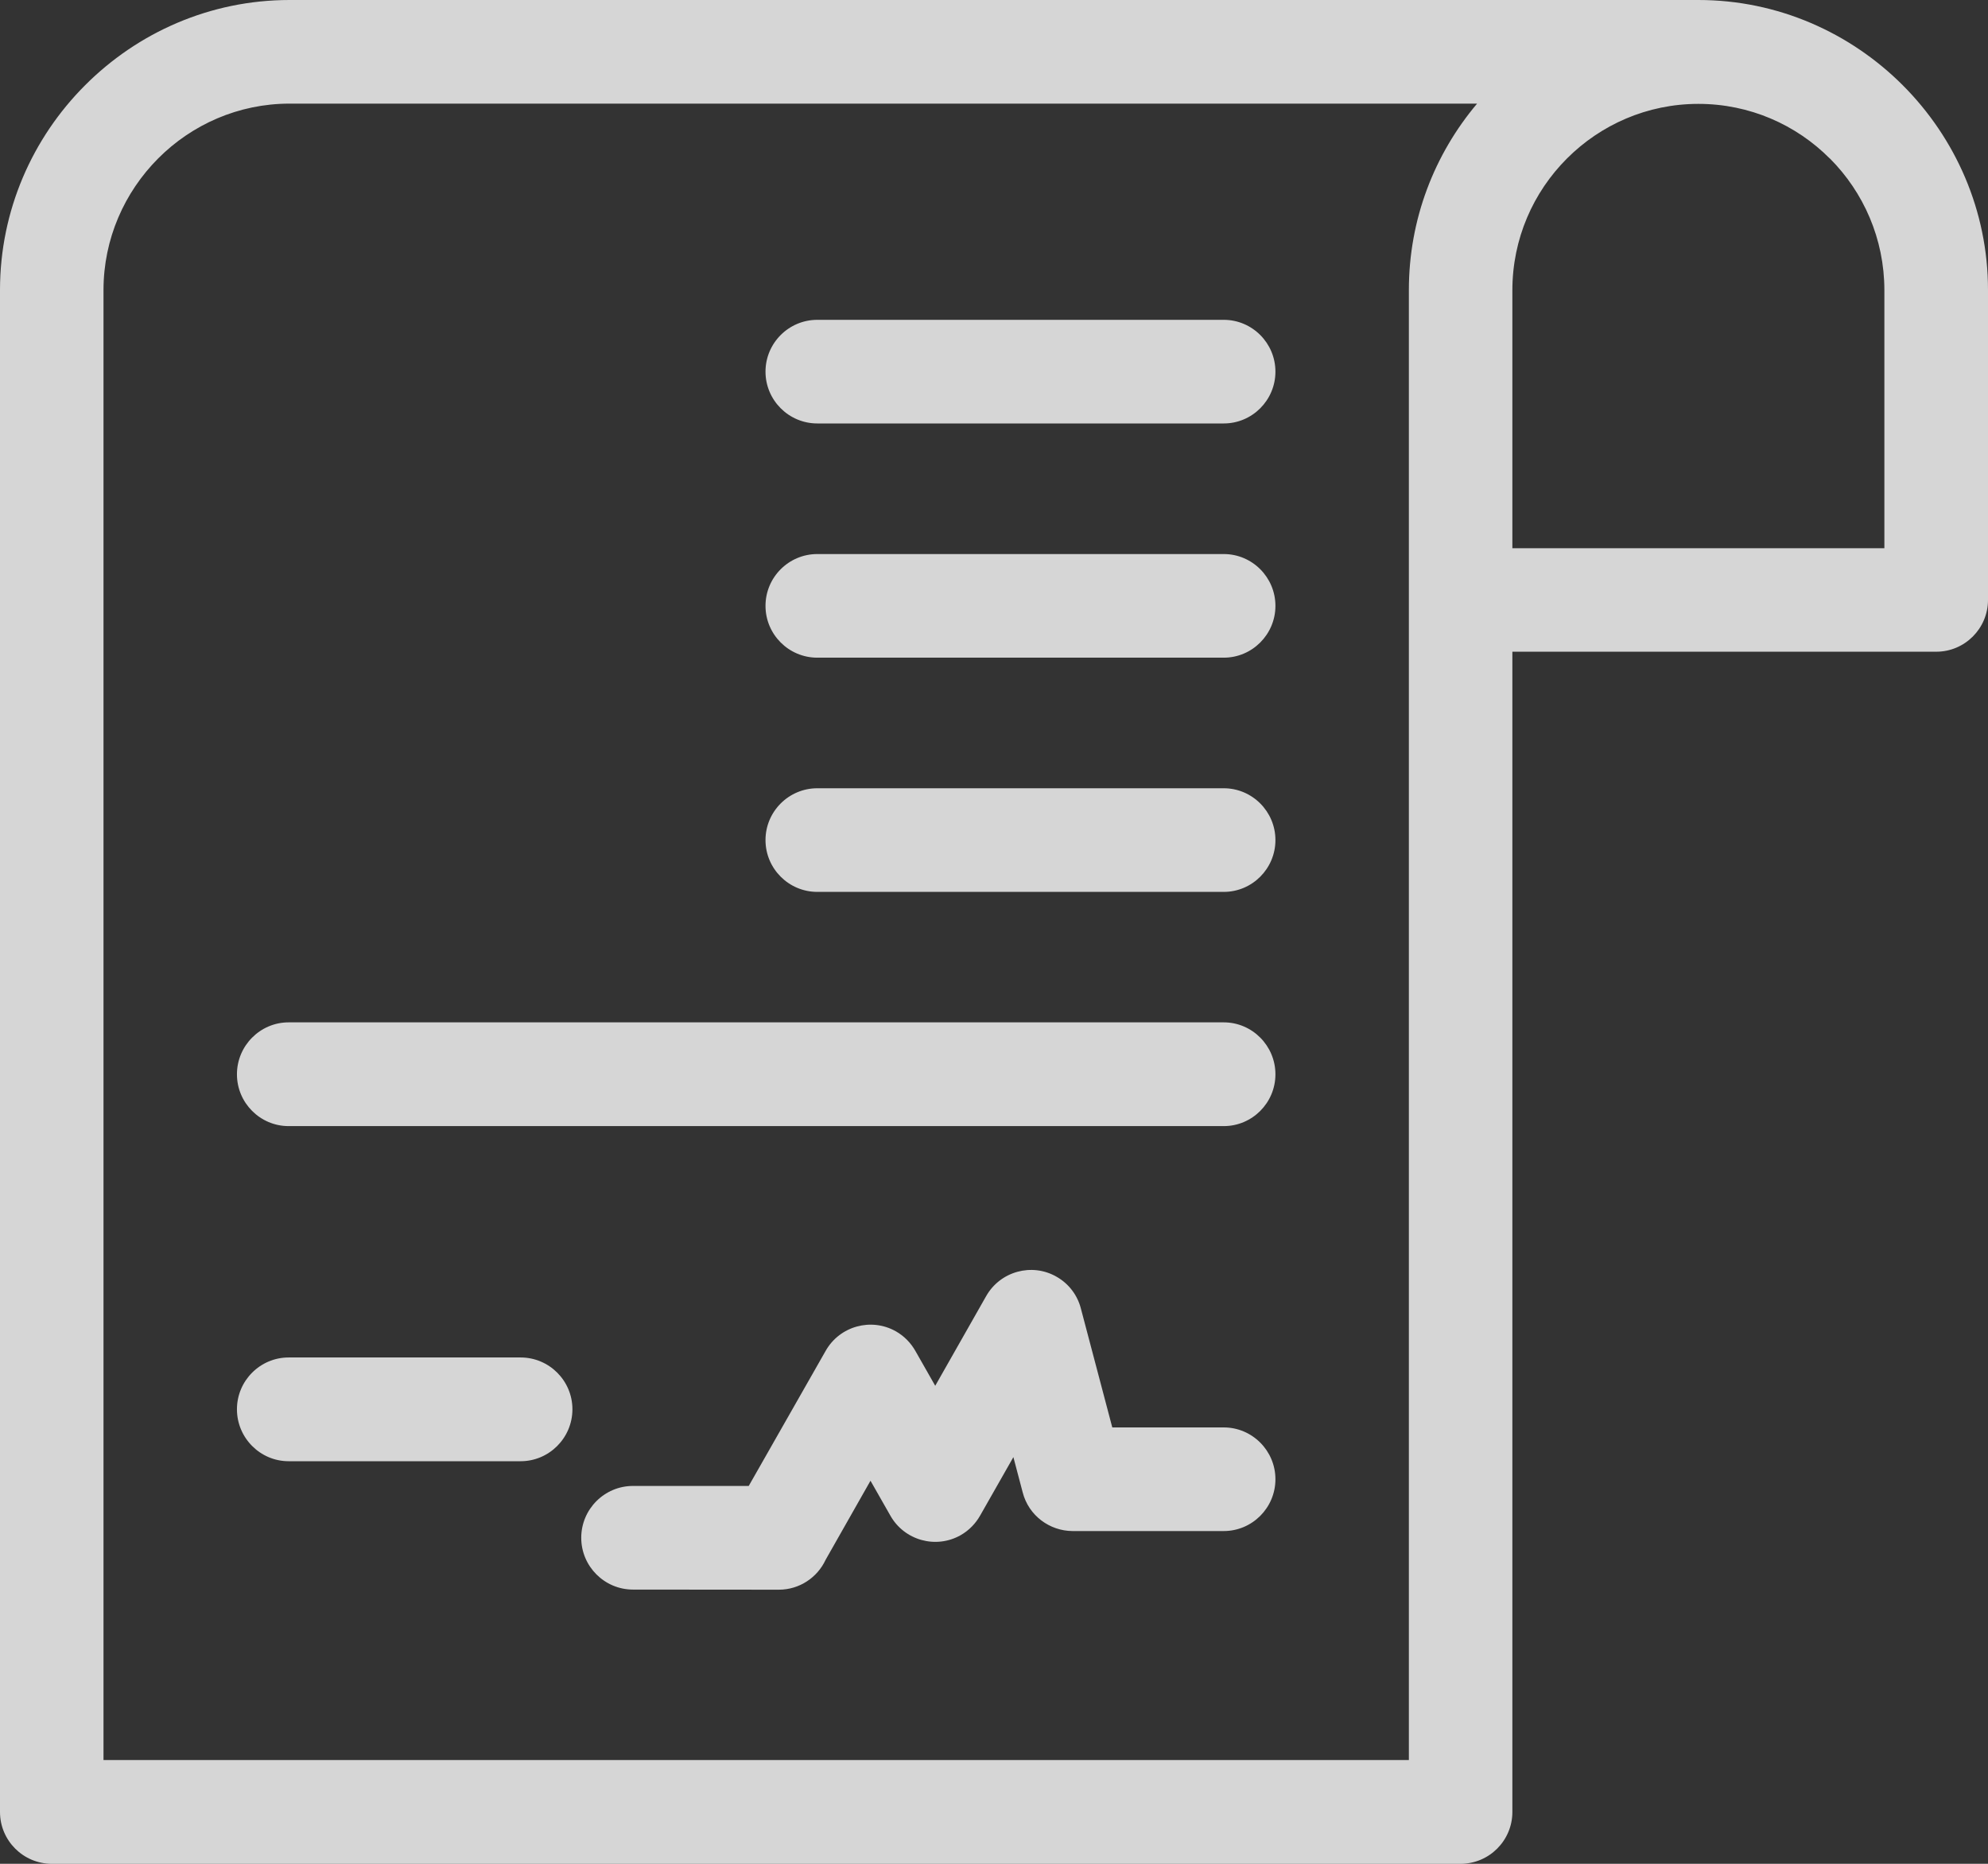 <svg width="16" height="15" viewBox="0 0 16 15" fill="none" xmlns="http://www.w3.org/2000/svg">
<rect x="0" y="0" width="16" height="15" fill="#333333" stroke="none"/>
<path d="M13.669 0.836C13.257 0.836 12.883 1.004 12.612 1.275L12.611 1.276C12.34 1.547 12.172 1.922 12.172 2.336V4.412H15.166V2.336C15.166 1.922 14.998 1.547 14.728 1.276L14.726 1.275C14.456 1.004 14.082 0.836 13.669 0.836ZM6.578 7.178C6.348 7.178 6.161 6.991 6.161 6.761C6.161 6.531 6.348 6.344 6.578 6.344H9.849C10.078 6.344 10.265 6.531 10.265 6.761C10.265 6.991 10.078 7.178 9.849 7.178H6.578ZM6.578 5.293C6.348 5.293 6.161 5.106 6.161 4.876C6.161 4.646 6.348 4.459 6.578 4.459H9.849C10.078 4.459 10.265 4.646 10.265 4.876C10.265 5.106 10.078 5.293 9.849 5.293H6.578ZM6.578 3.408C6.348 3.408 6.161 3.221 6.161 2.991C6.161 2.761 6.348 2.574 6.578 2.574H9.849C10.078 2.574 10.265 2.761 10.265 2.991C10.265 3.221 10.078 3.408 9.849 3.408H6.578ZM5.094 12.793C4.865 12.793 4.678 12.606 4.678 12.376C4.678 12.146 4.865 11.959 5.094 11.959H6.026L6.645 10.872C6.758 10.672 7.012 10.602 7.211 10.715C7.279 10.754 7.331 10.809 7.367 10.872L7.527 11.153L7.937 10.431C8.05 10.232 8.304 10.161 8.503 10.275C8.604 10.332 8.672 10.426 8.699 10.53L8.952 11.488H9.849C10.078 11.488 10.265 11.675 10.265 11.905C10.265 12.135 10.078 12.322 9.849 12.322H8.632C8.448 12.321 8.279 12.198 8.231 12.011L8.156 11.727L7.888 12.198C7.852 12.261 7.8 12.316 7.732 12.355C7.533 12.468 7.279 12.398 7.166 12.198L7.006 11.917L6.645 12.553C6.579 12.695 6.435 12.794 6.268 12.794L5.094 12.793ZM2.323 11.76C2.094 11.76 1.907 11.572 1.907 11.342C1.907 11.112 2.094 10.925 2.323 10.925H4.19C4.42 10.925 4.607 11.112 4.607 11.342C4.607 11.572 4.42 11.76 4.19 11.76H2.323ZM2.323 9.063C2.094 9.063 1.907 8.876 1.907 8.646C1.907 8.416 2.094 8.228 2.323 8.228H9.849C10.078 8.228 10.265 8.416 10.265 8.646C10.265 8.876 10.078 9.063 9.849 9.063H2.323ZM12.172 5.245V14.583C12.172 14.813 11.985 15 11.755 15H0.417C0.187 15 0 14.813 0 14.583V2.334C0 1.693 0.262 1.109 0.685 0.686C1.107 0.263 1.689 0 2.331 0H13.669C14.309 0 14.891 0.263 15.314 0.686L15.315 0.687C15.738 1.111 16 1.694 16 2.334V4.828C16 5.058 15.813 5.245 15.584 5.245L12.172 5.245ZM11.888 0.834H2.33C1.919 0.834 1.544 1.003 1.273 1.275C1.002 1.547 0.833 1.922 0.833 2.334V14.165H11.339V2.334C11.339 1.764 11.545 1.241 11.888 0.834Z" fill="white" fill-opacity="0.8"/>
</svg>
